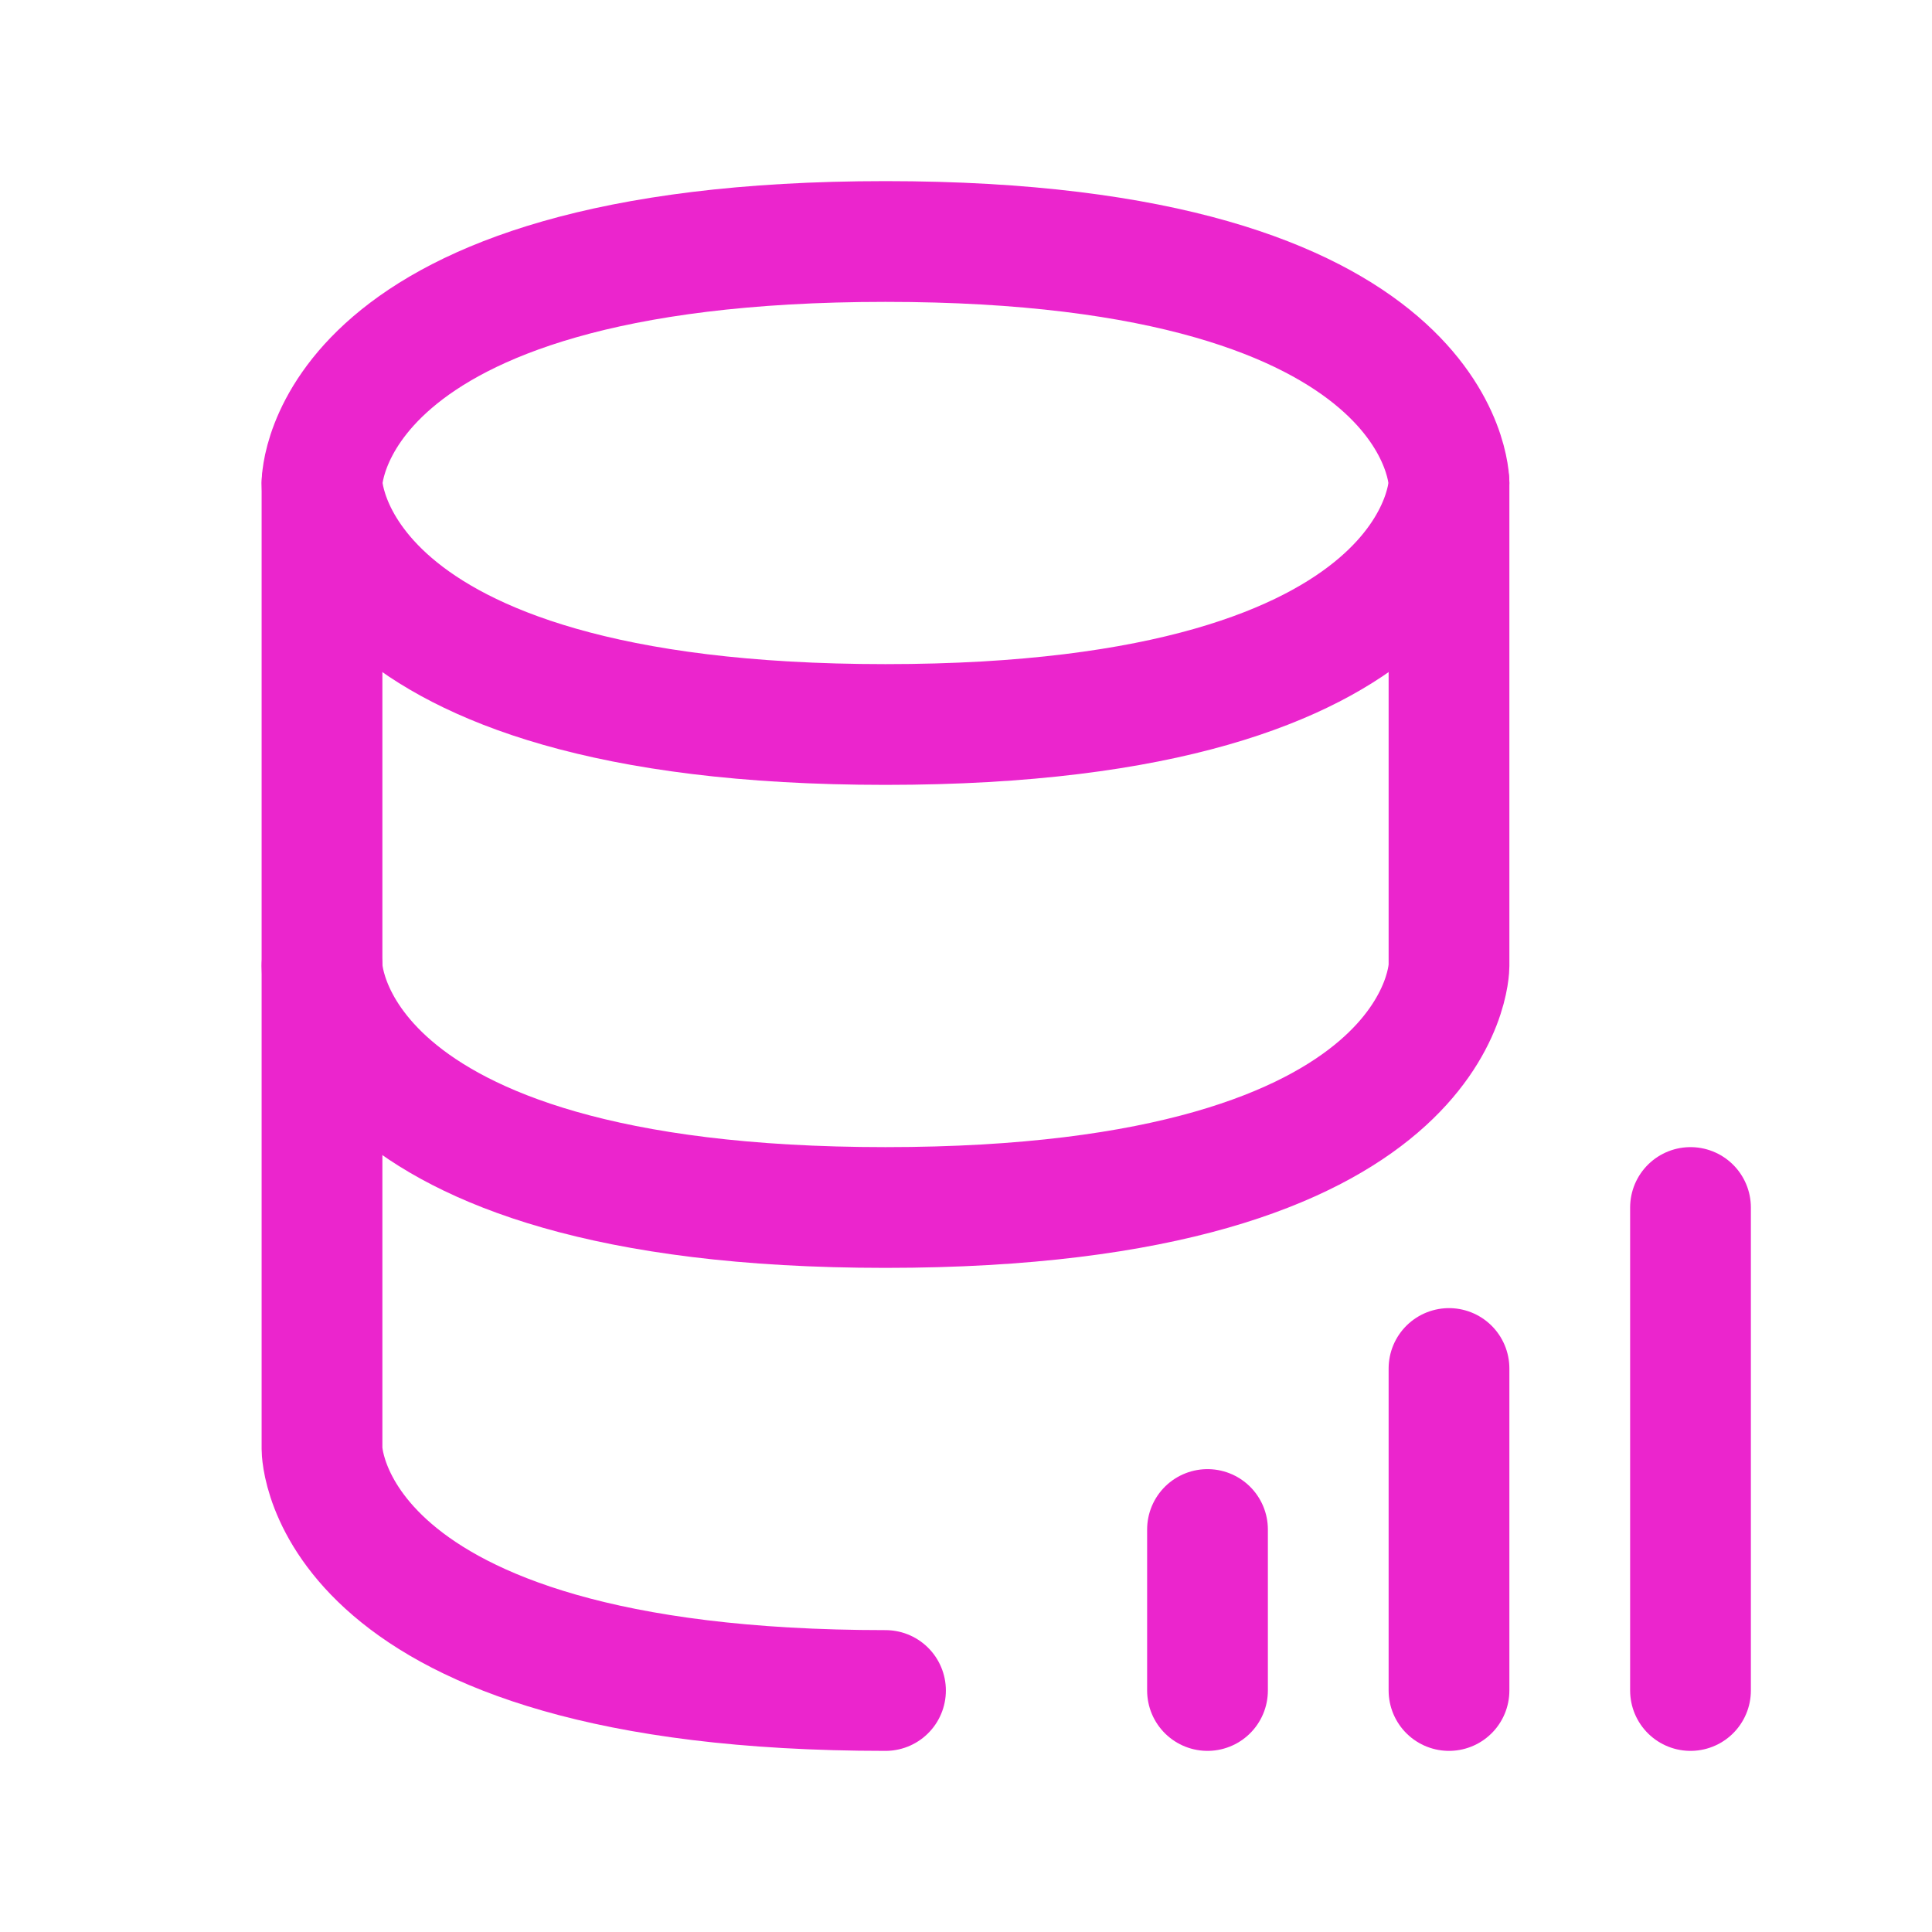 <svg width="24" height="24" viewBox="0 0 24 24" fill="none" xmlns="http://www.w3.org/2000/svg">
<path d="M4 6V12C4 12 4 15 11 15C18 15 18 12 18 12V6" stroke="#EB25CD" stroke-width="1.5" stroke-linecap="round" stroke-linejoin="round"/>
<path d="M11 3C18 3 18 6 18 6C18 6 18 9 11 9C4 9 4 6 4 6C4 6 4 3 11 3Z" stroke="#EB25CD" stroke-width="1.5" stroke-linecap="round" stroke-linejoin="round"/>
<path d="M11 21C4 21 4 18 4 18V12" stroke="#EB25CD" stroke-width="1.5" stroke-linecap="round" stroke-linejoin="round"/>
<path d="M15 21V19" stroke="#EB25CD" stroke-width="1.5" stroke-linecap="round"/>
<path d="M18 21V17" stroke="#EB25CD" stroke-width="1.5" stroke-linecap="round"/>
<path d="M21 21V15" stroke="#EB25CD" stroke-width="1.5" stroke-linecap="round"/>
</svg>
